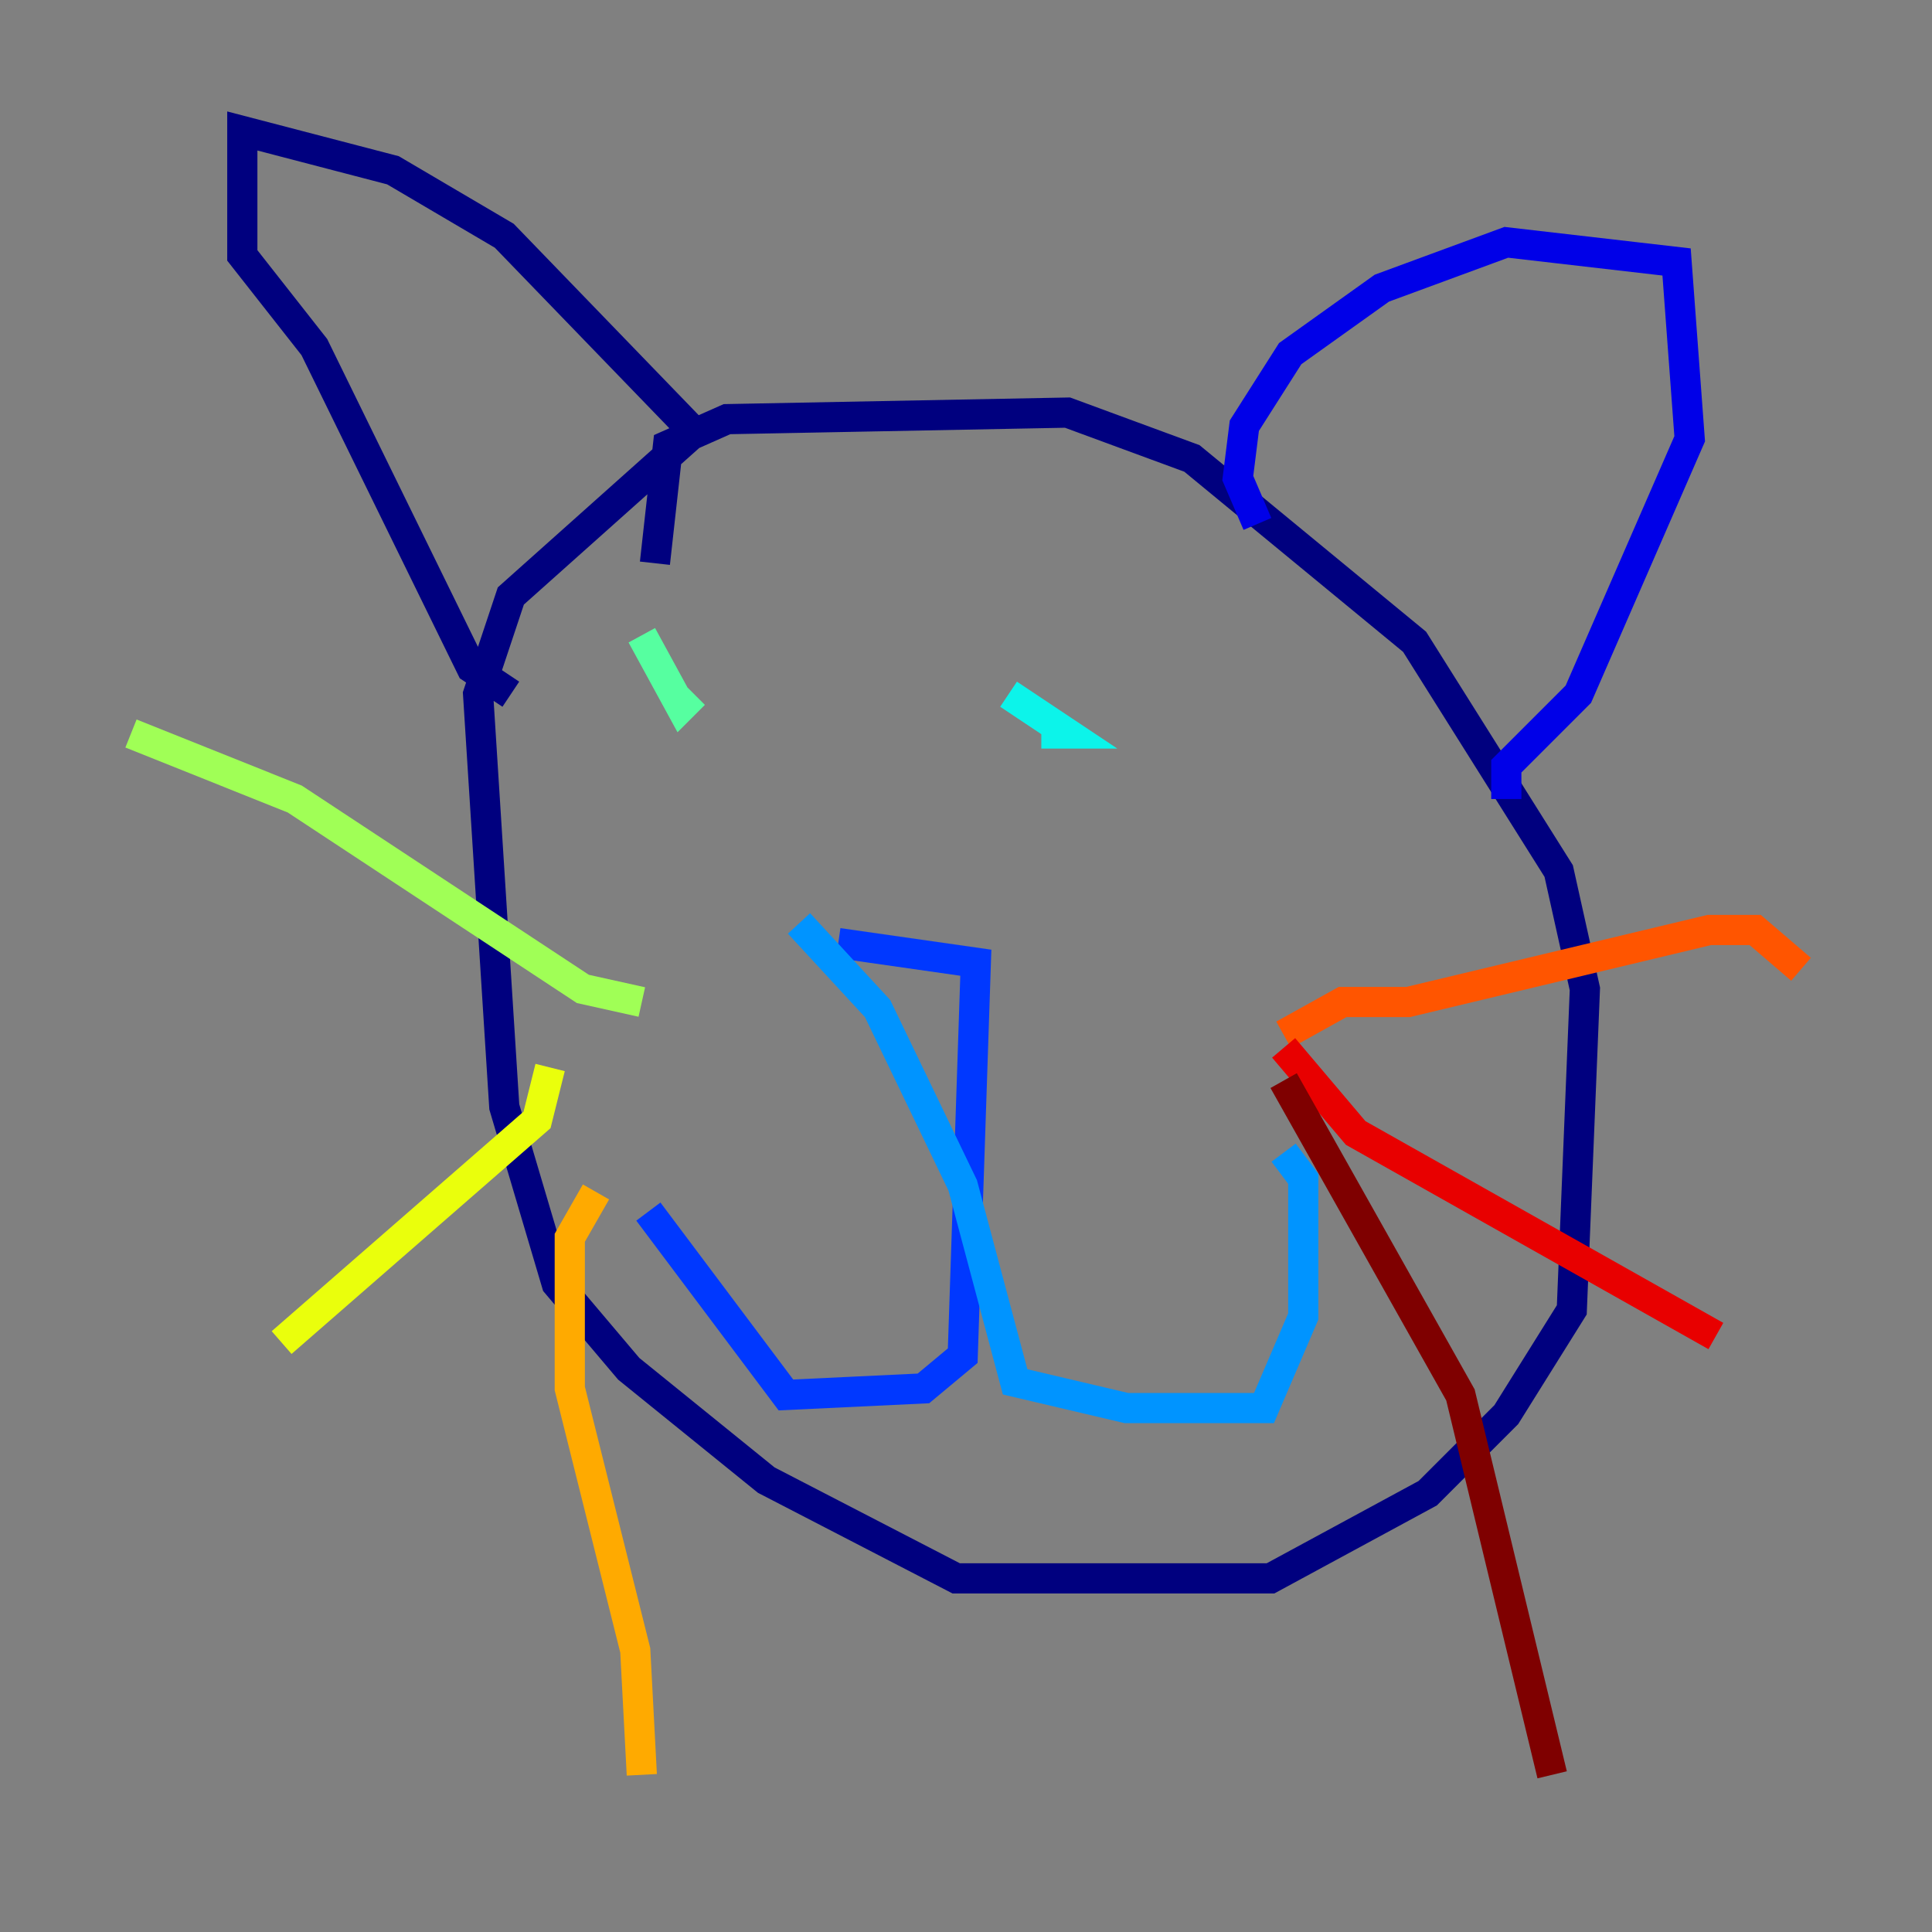<?xml version="1.0" encoding="utf-8" ?>
<svg baseProfile="tiny" height="128" version="1.2" viewBox="0,0,128,128" width="128" xmlns="http://www.w3.org/2000/svg" xmlns:ev="http://www.w3.org/2001/xml-events" xmlns:xlink="http://www.w3.org/1999/xlink"><rect x="0" y="0" width="128" height="128" fill="#808080" stroke="none"/><defs /><polyline fill="none" points="43.39,37.315 44.258,29.505 48.163,27.77 70.725,27.336 78.969,30.373 93.722,42.522 103.268,57.709 105.003,65.519 104.136,86.78 99.797,93.722 94.59,98.929 84.176,104.57 63.349,104.57 50.766,98.061 41.654,90.685 36.881,85.044 33.41,73.329 31.675,45.993 33.844,39.485 45.993,28.637 33.41,15.62 26.034,11.281 16.054,8.678 16.054,16.922 20.827,22.997 31.241,44.258 33.844,45.993" stroke="#00007f" stroke-width="2" /><polyline fill="none" points="83.308,34.712 82.007,31.675 82.441,28.203 85.478,23.43 91.552,19.091 99.797,16.054 111.078,17.356 111.946,29.071 104.57,45.993 99.797,50.766 99.797,52.936" stroke="#0000e8" stroke-width="2" /><polyline fill="none" points="55.539,62.481 64.651,63.783 63.783,89.817 61.18,91.986 52.068,92.42 42.956,80.271" stroke="#0038ff" stroke-width="2" /><polyline fill="none" points="52.936,61.18 58.142,66.82 63.783,78.536 67.254,91.552 74.63,93.288 83.742,93.288 86.346,87.214 86.346,78.102 85.044,76.366" stroke="#0094ff" stroke-width="2" /><polyline fill="none" points="66.82,45.993 70.725,48.597 68.99,48.597" stroke="#0cf4ea" stroke-width="2" /><polyline fill="none" points="42.522,42.088 45.125,46.861 45.993,45.993" stroke="#56ffa0" stroke-width="2" /><polyline fill="none" points="42.522,66.386 38.617,65.519 19.525,52.936 8.678,48.597" stroke="#a0ff56" stroke-width="2" /><polyline fill="none" points="36.447,70.725 35.58,74.197 18.658,88.949" stroke="#eaff0c" stroke-width="2" /><polyline fill="none" points="39.485,78.969 37.749,82.007 37.749,91.986 42.088,109.342 42.522,117.586" stroke="#ffaa00" stroke-width="2" /><polyline fill="none" points="85.044,68.556 88.949,66.386 93.288,66.386 113.248,61.614 116.285,61.614 119.322,64.217" stroke="#ff5500" stroke-width="2" /><polyline fill="none" points="85.044,69.424 89.817,75.064 113.681,88.515" stroke="#e80000" stroke-width="2" /><polyline fill="none" points="85.044,71.593 96.759,92.42 102.834,117.586" stroke="#7f0000" stroke-width="2" /></svg>